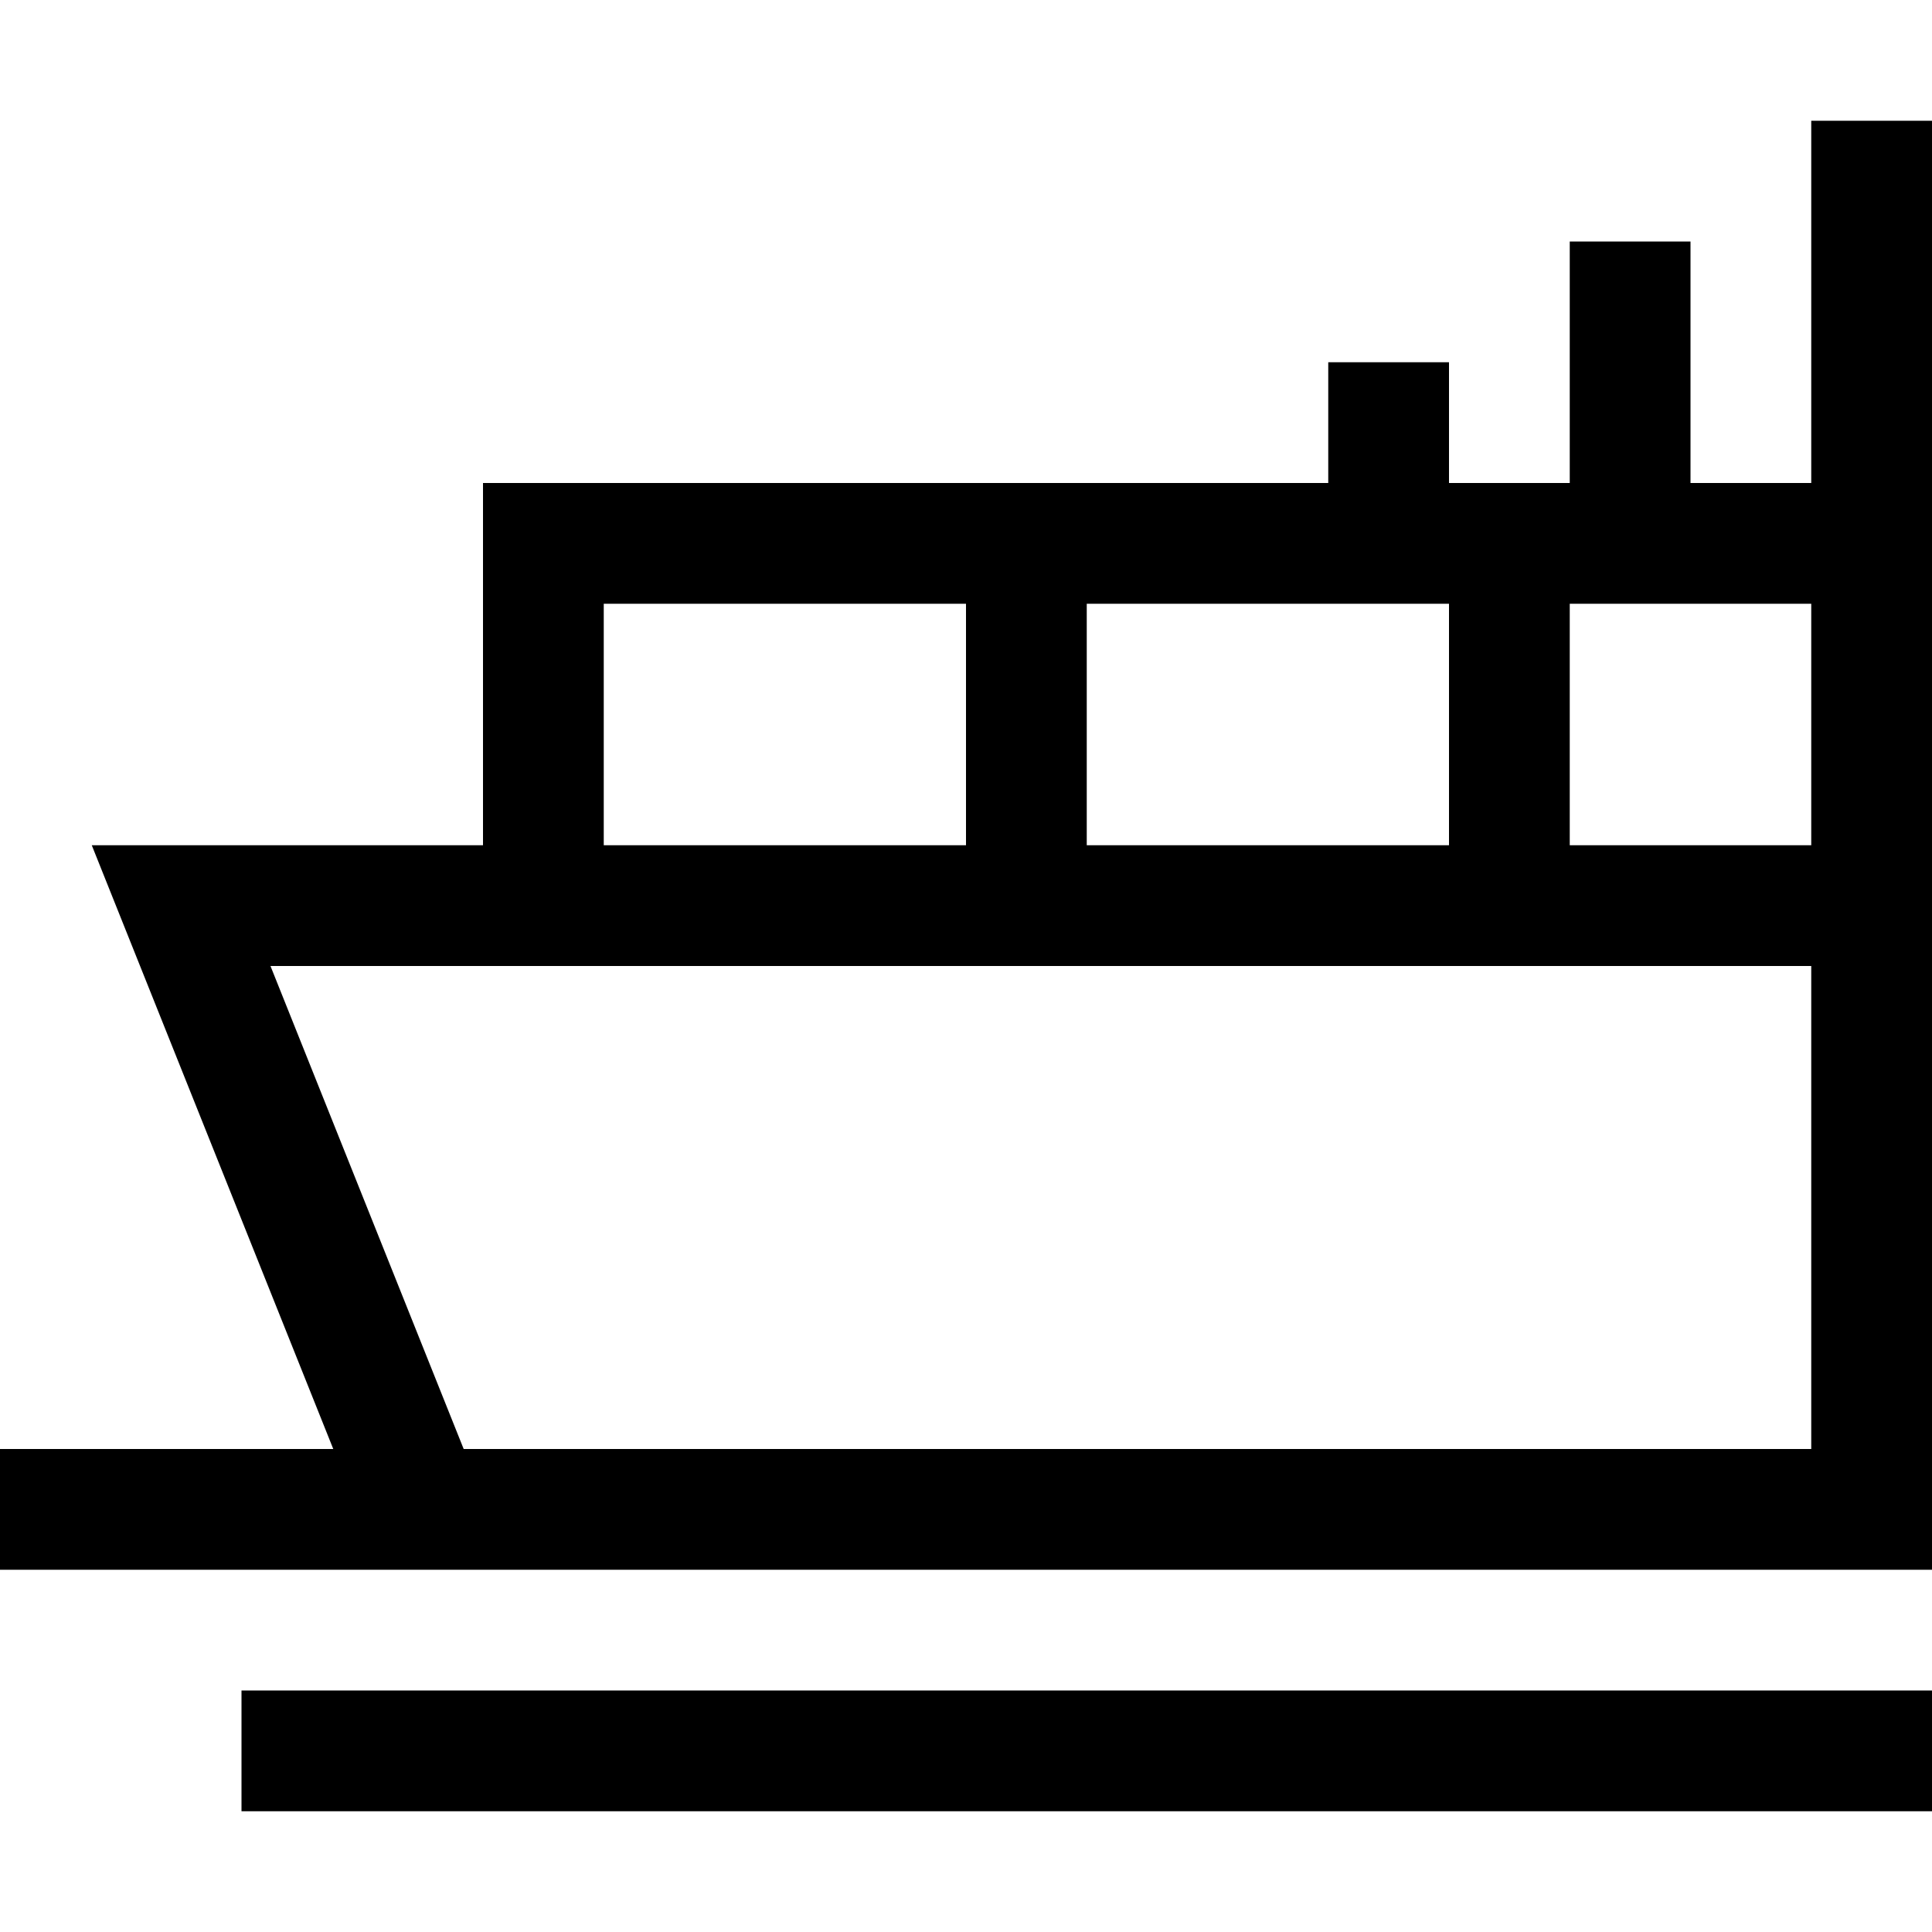 <?xml version="1.0" encoding="utf-8"?>
<!-- Generator: Adobe Illustrator 16.0.0, SVG Export Plug-In . SVG Version: 6.00 Build 0)  -->
<!DOCTYPE svg PUBLIC "-//W3C//DTD SVG 1.1//EN" "http://www.w3.org/Graphics/SVG/1.1/DTD/svg11.dtd">
<svg xmlns="http://www.w3.org/2000/svg" xmlns:xlink="http://www.w3.org/1999/xlink" version="1.1" id="Capa_1" x="0px" y="0px" width="32px" height="32px" viewBox="0 0 32 32" enable-background="new 0 0 32 32" xml:space="preserve">
<g>
	<rect x="4" y="28" width="28" height="2"/>
</g>
<g>
	<path d="M30,2v6h-2V4h-2v4h-2V6h-2v2H8v6H1.52l4,10H0v2h32V2H30z M18,10h6v4h-6V10z M10,10h6v4h-6V10z M30,24H7.68l-3.2-8H30V24z    M30,14h-4v-4h4V14z"/>
</g>
</svg>
